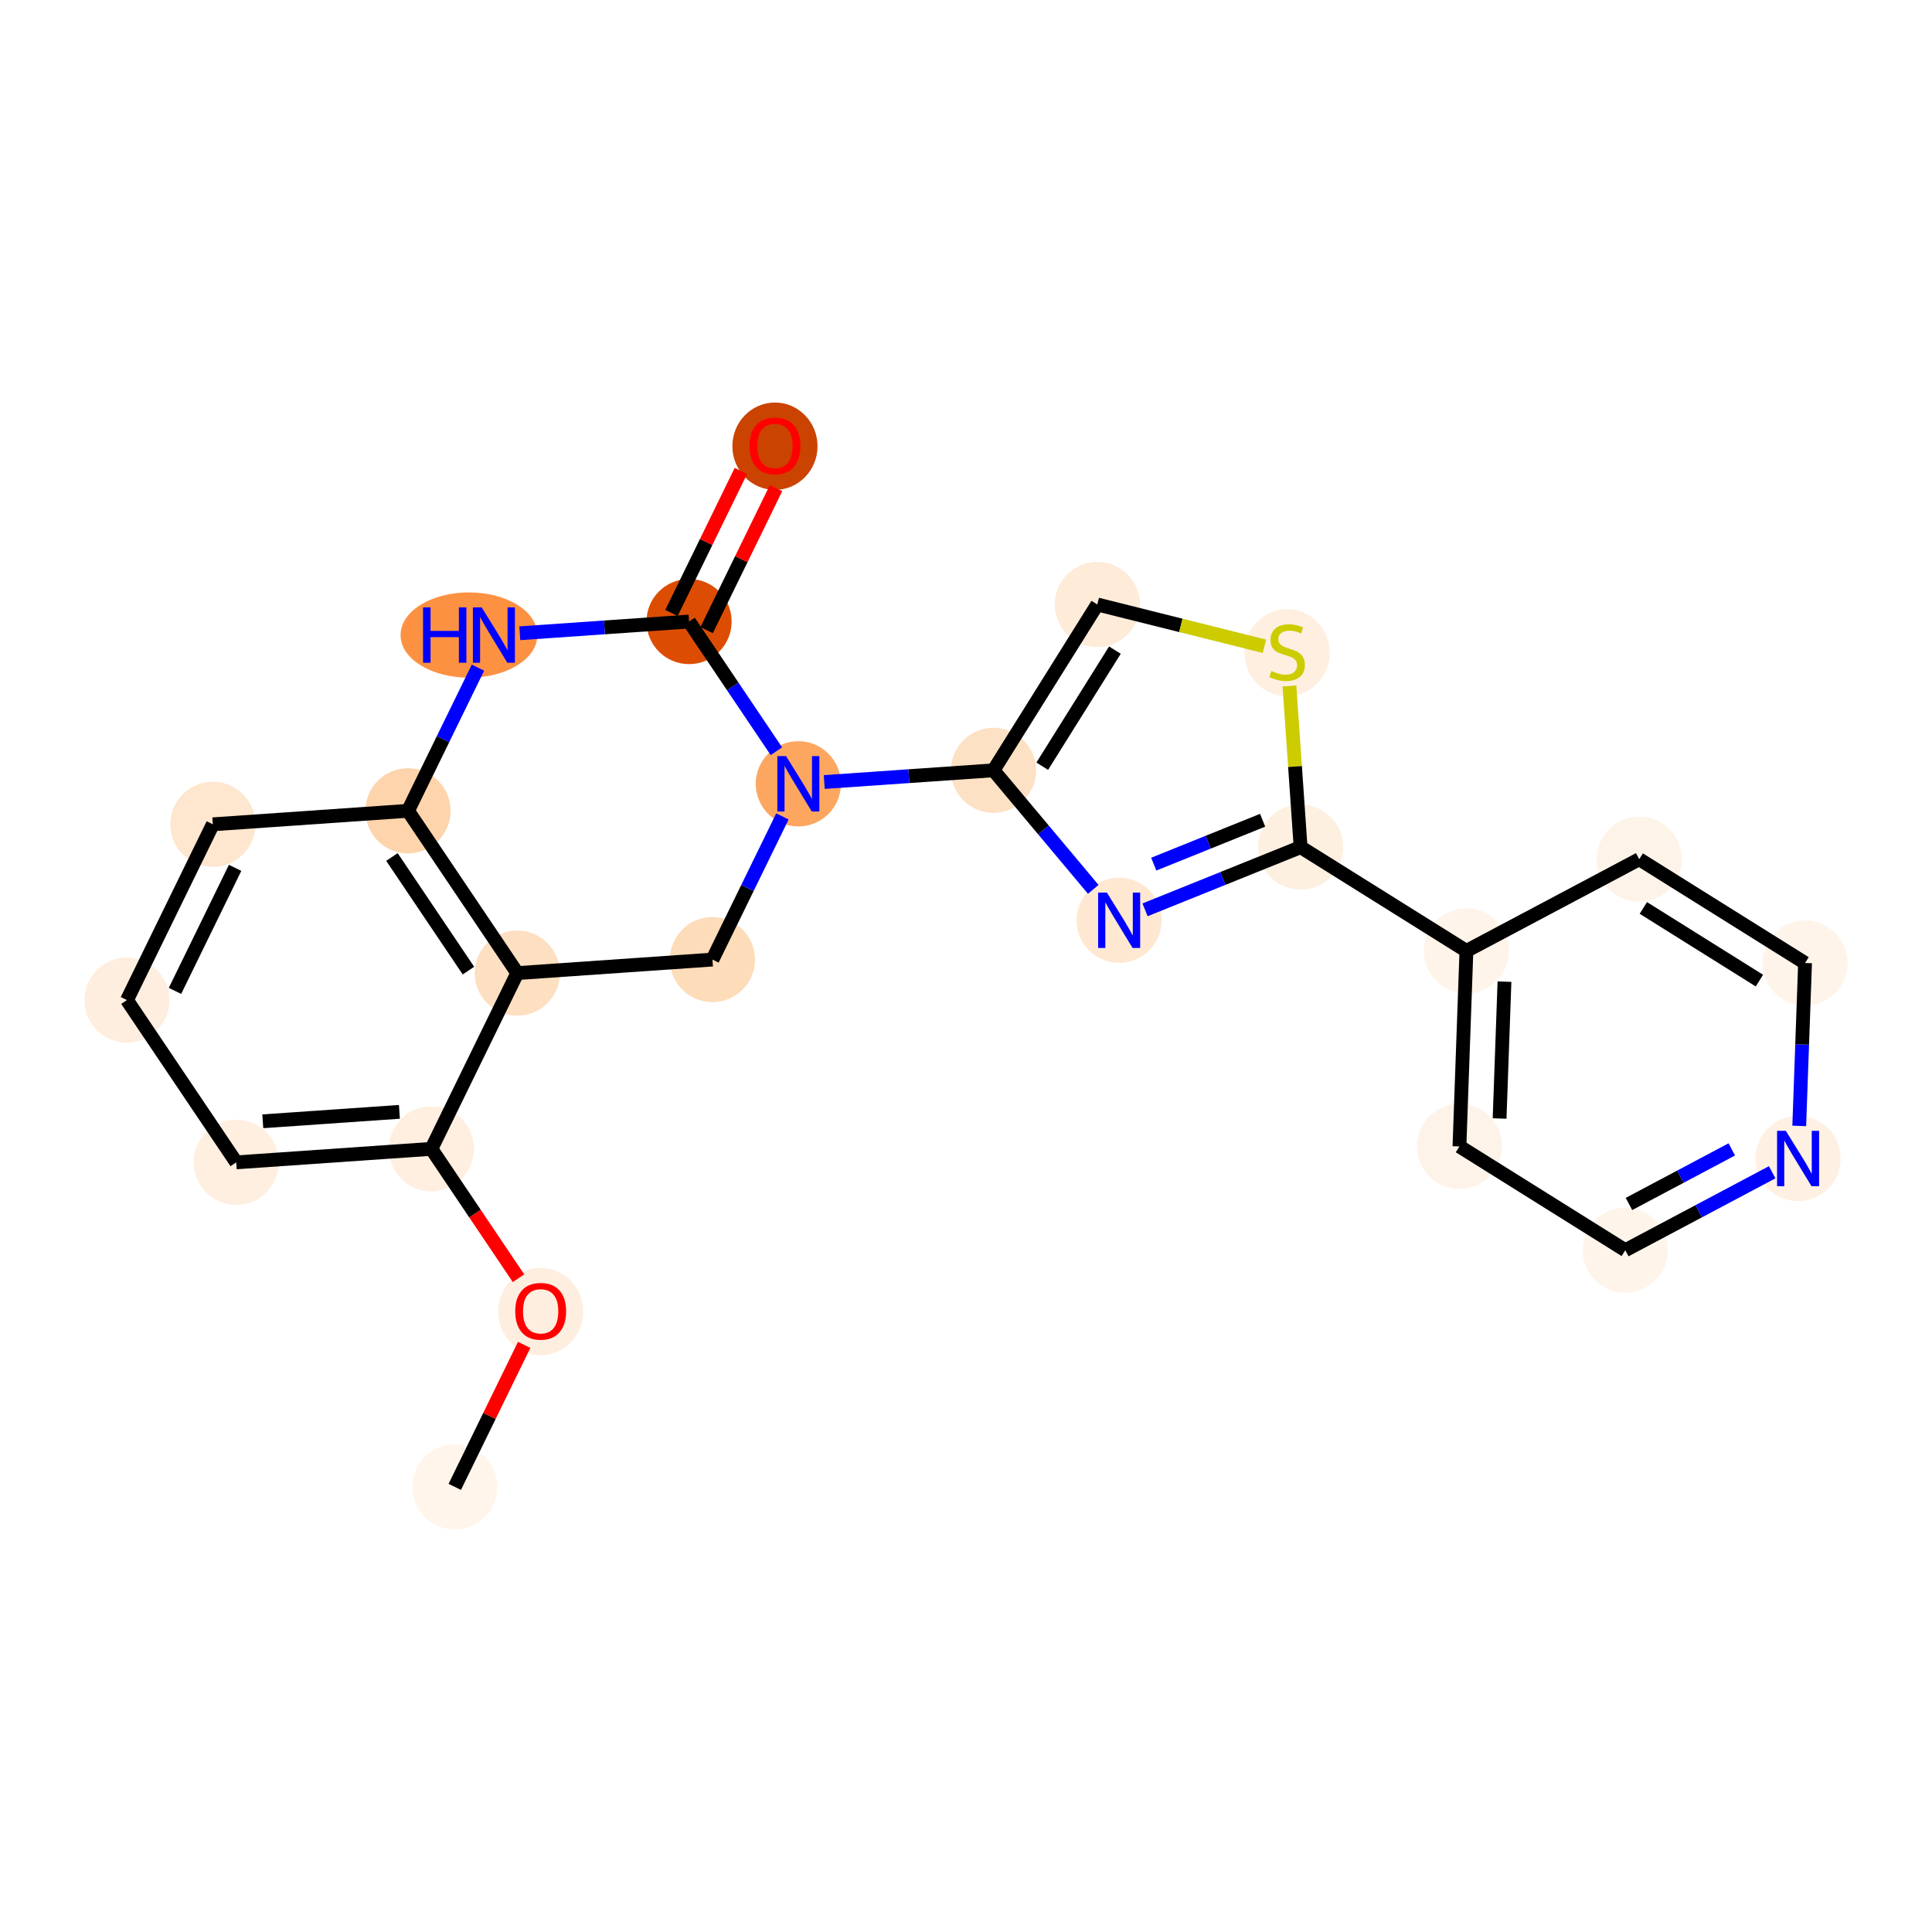 <?xml version='1.0' encoding='iso-8859-1'?>
<svg version='1.1' baseProfile='full'
              xmlns='http://www.w3.org/2000/svg'
                      xmlns:rdkit='http://www.rdkit.org/xml'
                      xmlns:xlink='http://www.w3.org/1999/xlink'
                  xml:space='preserve'
width='280px' height='280px' viewBox='0 0 280 280'>
<!-- END OF HEADER -->
<rect style='opacity:1.0;fill:#FFFFFF;stroke:none' width='280' height='280' x='0' y='0'> </rect>
<ellipse cx='65.909' cy='215.492' rx='5.671' ry='5.671'  style='fill:#FFF5EB;fill-rule:evenodd;stroke:#FFF5EB;stroke-width:1.0px;stroke-linecap:butt;stroke-linejoin:miter;stroke-opacity:1' />
<ellipse cx='78.357' cy='190.081' rx='5.671' ry='5.83'  style='fill:#FEEEDF;fill-rule:evenodd;stroke:#FEEEDF;stroke-width:1.0px;stroke-linecap:butt;stroke-linejoin:miter;stroke-opacity:1' />
<ellipse cx='62.52' cy='166.501' rx='5.671' ry='5.671'  style='fill:#FEEFE0;fill-rule:evenodd;stroke:#FEEFE0;stroke-width:1.0px;stroke-linecap:butt;stroke-linejoin:miter;stroke-opacity:1' />
<ellipse cx='34.235' cy='168.457' rx='5.671' ry='5.671'  style='fill:#FEEFE0;fill-rule:evenodd;stroke:#FEEFE0;stroke-width:1.0px;stroke-linecap:butt;stroke-linejoin:miter;stroke-opacity:1' />
<ellipse cx='18.398' cy='144.94' rx='5.671' ry='5.671'  style='fill:#FEEEDF;fill-rule:evenodd;stroke:#FEEEDF;stroke-width:1.0px;stroke-linecap:butt;stroke-linejoin:miter;stroke-opacity:1' />
<ellipse cx='30.846' cy='119.466' rx='5.671' ry='5.671'  style='fill:#FEE6CF;fill-rule:evenodd;stroke:#FEE6CF;stroke-width:1.0px;stroke-linecap:butt;stroke-linejoin:miter;stroke-opacity:1' />
<ellipse cx='59.131' cy='117.509' rx='5.671' ry='5.671'  style='fill:#FDD4AB;fill-rule:evenodd;stroke:#FDD4AB;stroke-width:1.0px;stroke-linecap:butt;stroke-linejoin:miter;stroke-opacity:1' />
<ellipse cx='74.968' cy='141.027' rx='5.671' ry='5.671'  style='fill:#FDDFC1;fill-rule:evenodd;stroke:#FDDFC1;stroke-width:1.0px;stroke-linecap:butt;stroke-linejoin:miter;stroke-opacity:1' />
<ellipse cx='103.254' cy='139.07' rx='5.671' ry='5.671'  style='fill:#FDDCBA;fill-rule:evenodd;stroke:#FDDCBA;stroke-width:1.0px;stroke-linecap:butt;stroke-linejoin:miter;stroke-opacity:1' />
<ellipse cx='115.702' cy='113.596' rx='5.671' ry='5.678'  style='fill:#FDA660;fill-rule:evenodd;stroke:#FDA660;stroke-width:1.0px;stroke-linecap:butt;stroke-linejoin:miter;stroke-opacity:1' />
<ellipse cx='143.987' cy='111.64' rx='5.671' ry='5.671'  style='fill:#FDE1C4;fill-rule:evenodd;stroke:#FDE1C4;stroke-width:1.0px;stroke-linecap:butt;stroke-linejoin:miter;stroke-opacity:1' />
<ellipse cx='159.03' cy='87.607' rx='5.671' ry='5.671'  style='fill:#FEEBD8;fill-rule:evenodd;stroke:#FEEBD8;stroke-width:1.0px;stroke-linecap:butt;stroke-linejoin:miter;stroke-opacity:1' />
<ellipse cx='186.535' cy='94.595' rx='5.671' ry='5.814'  style='fill:#FEEFE0;fill-rule:evenodd;stroke:#FEEFE0;stroke-width:1.0px;stroke-linecap:butt;stroke-linejoin:miter;stroke-opacity:1' />
<ellipse cx='188.492' cy='122.772' rx='5.671' ry='5.671'  style='fill:#FEF0E1;fill-rule:evenodd;stroke:#FEF0E1;stroke-width:1.0px;stroke-linecap:butt;stroke-linejoin:miter;stroke-opacity:1' />
<ellipse cx='212.525' cy='137.815' rx='5.671' ry='5.671'  style='fill:#FEF4E9;fill-rule:evenodd;stroke:#FEF4E9;stroke-width:1.0px;stroke-linecap:butt;stroke-linejoin:miter;stroke-opacity:1' />
<ellipse cx='211.514' cy='166.15' rx='5.671' ry='5.671'  style='fill:#FEF3E8;fill-rule:evenodd;stroke:#FEF3E8;stroke-width:1.0px;stroke-linecap:butt;stroke-linejoin:miter;stroke-opacity:1' />
<ellipse cx='235.547' cy='181.193' rx='5.671' ry='5.671'  style='fill:#FEF4EA;fill-rule:evenodd;stroke:#FEF4EA;stroke-width:1.0px;stroke-linecap:butt;stroke-linejoin:miter;stroke-opacity:1' />
<ellipse cx='260.591' cy='167.901' rx='5.671' ry='5.678'  style='fill:#FEF0E2;fill-rule:evenodd;stroke:#FEF0E2;stroke-width:1.0px;stroke-linecap:butt;stroke-linejoin:miter;stroke-opacity:1' />
<ellipse cx='261.602' cy='139.566' rx='5.671' ry='5.671'  style='fill:#FEF4EA;fill-rule:evenodd;stroke:#FEF4EA;stroke-width:1.0px;stroke-linecap:butt;stroke-linejoin:miter;stroke-opacity:1' />
<ellipse cx='237.569' cy='124.523' rx='5.671' ry='5.671'  style='fill:#FEF3E8;fill-rule:evenodd;stroke:#FEF3E8;stroke-width:1.0px;stroke-linecap:butt;stroke-linejoin:miter;stroke-opacity:1' />
<ellipse cx='162.195' cy='133.373' rx='5.671' ry='5.678'  style='fill:#FEE8D2;fill-rule:evenodd;stroke:#FEE8D2;stroke-width:1.0px;stroke-linecap:butt;stroke-linejoin:miter;stroke-opacity:1' />
<ellipse cx='99.865' cy='90.079' rx='5.671' ry='5.671'  style='fill:#DC4D03;fill-rule:evenodd;stroke:#DC4D03;stroke-width:1.0px;stroke-linecap:butt;stroke-linejoin:miter;stroke-opacity:1' />
<ellipse cx='112.313' cy='64.667' rx='5.671' ry='5.83'  style='fill:#CB4301;fill-rule:evenodd;stroke:#CB4301;stroke-width:1.0px;stroke-linecap:butt;stroke-linejoin:miter;stroke-opacity:1' />
<ellipse cx='67.968' cy='92.035' rx='9.415' ry='5.678'  style='fill:#FD9142;fill-rule:evenodd;stroke:#FD9142;stroke-width:1.0px;stroke-linecap:butt;stroke-linejoin:miter;stroke-opacity:1' />
<path class='bond-0 atom-0 atom-1' d='M 65.909,215.492 L 70.937,205.202' style='fill:none;fill-rule:evenodd;stroke:#000000;stroke-width:2.0px;stroke-linecap:butt;stroke-linejoin:miter;stroke-opacity:1' />
<path class='bond-0 atom-0 atom-1' d='M 70.937,205.202 L 75.966,194.912' style='fill:none;fill-rule:evenodd;stroke:#FF0000;stroke-width:2.0px;stroke-linecap:butt;stroke-linejoin:miter;stroke-opacity:1' />
<path class='bond-1 atom-1 atom-2' d='M 75.145,185.249 L 68.833,175.875' style='fill:none;fill-rule:evenodd;stroke:#FF0000;stroke-width:2.0px;stroke-linecap:butt;stroke-linejoin:miter;stroke-opacity:1' />
<path class='bond-1 atom-1 atom-2' d='M 68.833,175.875 L 62.52,166.501' style='fill:none;fill-rule:evenodd;stroke:#000000;stroke-width:2.0px;stroke-linecap:butt;stroke-linejoin:miter;stroke-opacity:1' />
<path class='bond-2 atom-2 atom-3' d='M 62.52,166.501 L 34.235,168.457' style='fill:none;fill-rule:evenodd;stroke:#000000;stroke-width:2.0px;stroke-linecap:butt;stroke-linejoin:miter;stroke-opacity:1' />
<path class='bond-2 atom-2 atom-3' d='M 57.886,161.137 L 38.086,162.507' style='fill:none;fill-rule:evenodd;stroke:#000000;stroke-width:2.0px;stroke-linecap:butt;stroke-linejoin:miter;stroke-opacity:1' />
<path class='bond-23 atom-7 atom-2' d='M 74.968,141.027 L 62.52,166.501' style='fill:none;fill-rule:evenodd;stroke:#000000;stroke-width:2.0px;stroke-linecap:butt;stroke-linejoin:miter;stroke-opacity:1' />
<path class='bond-3 atom-3 atom-4' d='M 34.235,168.457 L 18.398,144.94' style='fill:none;fill-rule:evenodd;stroke:#000000;stroke-width:2.0px;stroke-linecap:butt;stroke-linejoin:miter;stroke-opacity:1' />
<path class='bond-4 atom-4 atom-5' d='M 18.398,144.94 L 30.846,119.466' style='fill:none;fill-rule:evenodd;stroke:#000000;stroke-width:2.0px;stroke-linecap:butt;stroke-linejoin:miter;stroke-opacity:1' />
<path class='bond-4 atom-4 atom-5' d='M 25.36,143.608 L 34.074,125.776' style='fill:none;fill-rule:evenodd;stroke:#000000;stroke-width:2.0px;stroke-linecap:butt;stroke-linejoin:miter;stroke-opacity:1' />
<path class='bond-5 atom-5 atom-6' d='M 30.846,119.466 L 59.131,117.509' style='fill:none;fill-rule:evenodd;stroke:#000000;stroke-width:2.0px;stroke-linecap:butt;stroke-linejoin:miter;stroke-opacity:1' />
<path class='bond-6 atom-6 atom-7' d='M 59.131,117.509 L 74.968,141.027' style='fill:none;fill-rule:evenodd;stroke:#000000;stroke-width:2.0px;stroke-linecap:butt;stroke-linejoin:miter;stroke-opacity:1' />
<path class='bond-6 atom-6 atom-7' d='M 56.803,124.204 L 67.889,140.667' style='fill:none;fill-rule:evenodd;stroke:#000000;stroke-width:2.0px;stroke-linecap:butt;stroke-linejoin:miter;stroke-opacity:1' />
<path class='bond-25 atom-23 atom-6' d='M 69.271,96.759 L 64.201,107.134' style='fill:none;fill-rule:evenodd;stroke:#0000FF;stroke-width:2.0px;stroke-linecap:butt;stroke-linejoin:miter;stroke-opacity:1' />
<path class='bond-25 atom-23 atom-6' d='M 64.201,107.134 L 59.131,117.509' style='fill:none;fill-rule:evenodd;stroke:#000000;stroke-width:2.0px;stroke-linecap:butt;stroke-linejoin:miter;stroke-opacity:1' />
<path class='bond-7 atom-7 atom-8' d='M 74.968,141.027 L 103.254,139.07' style='fill:none;fill-rule:evenodd;stroke:#000000;stroke-width:2.0px;stroke-linecap:butt;stroke-linejoin:miter;stroke-opacity:1' />
<path class='bond-8 atom-8 atom-9' d='M 103.254,139.07 L 108.324,128.695' style='fill:none;fill-rule:evenodd;stroke:#000000;stroke-width:2.0px;stroke-linecap:butt;stroke-linejoin:miter;stroke-opacity:1' />
<path class='bond-8 atom-8 atom-9' d='M 108.324,128.695 L 113.394,118.32' style='fill:none;fill-rule:evenodd;stroke:#0000FF;stroke-width:2.0px;stroke-linecap:butt;stroke-linejoin:miter;stroke-opacity:1' />
<path class='bond-9 atom-9 atom-10' d='M 119.456,113.337 L 131.721,112.488' style='fill:none;fill-rule:evenodd;stroke:#0000FF;stroke-width:2.0px;stroke-linecap:butt;stroke-linejoin:miter;stroke-opacity:1' />
<path class='bond-9 atom-9 atom-10' d='M 131.721,112.488 L 143.987,111.64' style='fill:none;fill-rule:evenodd;stroke:#000000;stroke-width:2.0px;stroke-linecap:butt;stroke-linejoin:miter;stroke-opacity:1' />
<path class='bond-20 atom-9 atom-21' d='M 112.521,108.873 L 106.193,99.476' style='fill:none;fill-rule:evenodd;stroke:#0000FF;stroke-width:2.0px;stroke-linecap:butt;stroke-linejoin:miter;stroke-opacity:1' />
<path class='bond-20 atom-9 atom-21' d='M 106.193,99.476 L 99.865,90.079' style='fill:none;fill-rule:evenodd;stroke:#000000;stroke-width:2.0px;stroke-linecap:butt;stroke-linejoin:miter;stroke-opacity:1' />
<path class='bond-10 atom-10 atom-11' d='M 143.987,111.64 L 159.03,87.607' style='fill:none;fill-rule:evenodd;stroke:#000000;stroke-width:2.0px;stroke-linecap:butt;stroke-linejoin:miter;stroke-opacity:1' />
<path class='bond-10 atom-10 atom-11' d='M 151.05,111.044 L 161.58,94.22' style='fill:none;fill-rule:evenodd;stroke:#000000;stroke-width:2.0px;stroke-linecap:butt;stroke-linejoin:miter;stroke-opacity:1' />
<path class='bond-24 atom-20 atom-10' d='M 158.442,128.893 L 151.214,120.266' style='fill:none;fill-rule:evenodd;stroke:#0000FF;stroke-width:2.0px;stroke-linecap:butt;stroke-linejoin:miter;stroke-opacity:1' />
<path class='bond-24 atom-20 atom-10' d='M 151.214,120.266 L 143.987,111.64' style='fill:none;fill-rule:evenodd;stroke:#000000;stroke-width:2.0px;stroke-linecap:butt;stroke-linejoin:miter;stroke-opacity:1' />
<path class='bond-11 atom-11 atom-12' d='M 159.03,87.607 L 171.141,90.636' style='fill:none;fill-rule:evenodd;stroke:#000000;stroke-width:2.0px;stroke-linecap:butt;stroke-linejoin:miter;stroke-opacity:1' />
<path class='bond-11 atom-11 atom-12' d='M 171.141,90.636 L 183.252,93.666' style='fill:none;fill-rule:evenodd;stroke:#CCCC00;stroke-width:2.0px;stroke-linecap:butt;stroke-linejoin:miter;stroke-opacity:1' />
<path class='bond-12 atom-12 atom-13' d='M 186.876,99.415 L 187.684,111.093' style='fill:none;fill-rule:evenodd;stroke:#CCCC00;stroke-width:2.0px;stroke-linecap:butt;stroke-linejoin:miter;stroke-opacity:1' />
<path class='bond-12 atom-12 atom-13' d='M 187.684,111.093 L 188.492,122.772' style='fill:none;fill-rule:evenodd;stroke:#000000;stroke-width:2.0px;stroke-linecap:butt;stroke-linejoin:miter;stroke-opacity:1' />
<path class='bond-13 atom-13 atom-14' d='M 188.492,122.772 L 212.525,137.815' style='fill:none;fill-rule:evenodd;stroke:#000000;stroke-width:2.0px;stroke-linecap:butt;stroke-linejoin:miter;stroke-opacity:1' />
<path class='bond-19 atom-13 atom-20' d='M 188.492,122.772 L 177.221,127.316' style='fill:none;fill-rule:evenodd;stroke:#000000;stroke-width:2.0px;stroke-linecap:butt;stroke-linejoin:miter;stroke-opacity:1' />
<path class='bond-19 atom-13 atom-20' d='M 177.221,127.316 L 165.949,131.86' style='fill:none;fill-rule:evenodd;stroke:#0000FF;stroke-width:2.0px;stroke-linecap:butt;stroke-linejoin:miter;stroke-opacity:1' />
<path class='bond-19 atom-13 atom-20' d='M 182.99,118.876 L 175.1,122.057' style='fill:none;fill-rule:evenodd;stroke:#000000;stroke-width:2.0px;stroke-linecap:butt;stroke-linejoin:miter;stroke-opacity:1' />
<path class='bond-19 atom-13 atom-20' d='M 175.1,122.057 L 167.21,125.238' style='fill:none;fill-rule:evenodd;stroke:#0000FF;stroke-width:2.0px;stroke-linecap:butt;stroke-linejoin:miter;stroke-opacity:1' />
<path class='bond-14 atom-14 atom-15' d='M 212.525,137.815 L 211.514,166.15' style='fill:none;fill-rule:evenodd;stroke:#000000;stroke-width:2.0px;stroke-linecap:butt;stroke-linejoin:miter;stroke-opacity:1' />
<path class='bond-14 atom-14 atom-15' d='M 218.04,142.267 L 217.333,162.102' style='fill:none;fill-rule:evenodd;stroke:#000000;stroke-width:2.0px;stroke-linecap:butt;stroke-linejoin:miter;stroke-opacity:1' />
<path class='bond-26 atom-19 atom-14' d='M 237.569,124.523 L 212.525,137.815' style='fill:none;fill-rule:evenodd;stroke:#000000;stroke-width:2.0px;stroke-linecap:butt;stroke-linejoin:miter;stroke-opacity:1' />
<path class='bond-15 atom-15 atom-16' d='M 211.514,166.15 L 235.547,181.193' style='fill:none;fill-rule:evenodd;stroke:#000000;stroke-width:2.0px;stroke-linecap:butt;stroke-linejoin:miter;stroke-opacity:1' />
<path class='bond-16 atom-16 atom-17' d='M 235.547,181.193 L 246.192,175.543' style='fill:none;fill-rule:evenodd;stroke:#000000;stroke-width:2.0px;stroke-linecap:butt;stroke-linejoin:miter;stroke-opacity:1' />
<path class='bond-16 atom-16 atom-17' d='M 246.192,175.543 L 256.837,169.893' style='fill:none;fill-rule:evenodd;stroke:#0000FF;stroke-width:2.0px;stroke-linecap:butt;stroke-linejoin:miter;stroke-opacity:1' />
<path class='bond-16 atom-16 atom-17' d='M 236.082,174.489 L 243.534,170.534' style='fill:none;fill-rule:evenodd;stroke:#000000;stroke-width:2.0px;stroke-linecap:butt;stroke-linejoin:miter;stroke-opacity:1' />
<path class='bond-16 atom-16 atom-17' d='M 243.534,170.534 L 250.985,166.579' style='fill:none;fill-rule:evenodd;stroke:#0000FF;stroke-width:2.0px;stroke-linecap:butt;stroke-linejoin:miter;stroke-opacity:1' />
<path class='bond-17 atom-17 atom-18' d='M 260.76,163.177 L 261.181,151.371' style='fill:none;fill-rule:evenodd;stroke:#0000FF;stroke-width:2.0px;stroke-linecap:butt;stroke-linejoin:miter;stroke-opacity:1' />
<path class='bond-17 atom-17 atom-18' d='M 261.181,151.371 L 261.602,139.566' style='fill:none;fill-rule:evenodd;stroke:#000000;stroke-width:2.0px;stroke-linecap:butt;stroke-linejoin:miter;stroke-opacity:1' />
<path class='bond-18 atom-18 atom-19' d='M 261.602,139.566 L 237.569,124.523' style='fill:none;fill-rule:evenodd;stroke:#000000;stroke-width:2.0px;stroke-linecap:butt;stroke-linejoin:miter;stroke-opacity:1' />
<path class='bond-18 atom-18 atom-19' d='M 254.989,142.116 L 238.165,131.586' style='fill:none;fill-rule:evenodd;stroke:#000000;stroke-width:2.0px;stroke-linecap:butt;stroke-linejoin:miter;stroke-opacity:1' />
<path class='bond-21 atom-21 atom-22' d='M 102.412,91.324 L 107.441,81.034' style='fill:none;fill-rule:evenodd;stroke:#000000;stroke-width:2.0px;stroke-linecap:butt;stroke-linejoin:miter;stroke-opacity:1' />
<path class='bond-21 atom-21 atom-22' d='M 107.441,81.034 L 112.469,70.743' style='fill:none;fill-rule:evenodd;stroke:#FF0000;stroke-width:2.0px;stroke-linecap:butt;stroke-linejoin:miter;stroke-opacity:1' />
<path class='bond-21 atom-21 atom-22' d='M 97.317,88.834 L 102.346,78.544' style='fill:none;fill-rule:evenodd;stroke:#000000;stroke-width:2.0px;stroke-linecap:butt;stroke-linejoin:miter;stroke-opacity:1' />
<path class='bond-21 atom-21 atom-22' d='M 102.346,78.544 L 107.374,68.254' style='fill:none;fill-rule:evenodd;stroke:#FF0000;stroke-width:2.0px;stroke-linecap:butt;stroke-linejoin:miter;stroke-opacity:1' />
<path class='bond-22 atom-21 atom-23' d='M 99.865,90.079 L 87.599,90.927' style='fill:none;fill-rule:evenodd;stroke:#000000;stroke-width:2.0px;stroke-linecap:butt;stroke-linejoin:miter;stroke-opacity:1' />
<path class='bond-22 atom-21 atom-23' d='M 87.599,90.927 L 75.334,91.776' style='fill:none;fill-rule:evenodd;stroke:#0000FF;stroke-width:2.0px;stroke-linecap:butt;stroke-linejoin:miter;stroke-opacity:1' />
<path  class='atom-1' d='M 74.671 190.041
Q 74.671 188.113, 75.624 187.036
Q 76.576 185.958, 78.357 185.958
Q 80.137 185.958, 81.09 187.036
Q 82.043 188.113, 82.043 190.041
Q 82.043 191.992, 81.079 193.103
Q 80.115 194.203, 78.357 194.203
Q 76.588 194.203, 75.624 193.103
Q 74.671 192.003, 74.671 190.041
M 78.357 193.296
Q 79.582 193.296, 80.24 192.479
Q 80.909 191.651, 80.909 190.041
Q 80.909 188.464, 80.24 187.671
Q 79.582 186.865, 78.357 186.865
Q 77.132 186.865, 76.463 187.659
Q 75.805 188.453, 75.805 190.041
Q 75.805 191.663, 76.463 192.479
Q 77.132 193.296, 78.357 193.296
' fill='#FF0000'/>
<path  class='atom-9' d='M 113.927 109.582
L 116.558 113.835
Q 116.819 114.254, 117.239 115.014
Q 117.658 115.774, 117.681 115.819
L 117.681 109.582
L 118.747 109.582
L 118.747 117.611
L 117.647 117.611
L 114.823 112.961
Q 114.494 112.417, 114.142 111.793
Q 113.802 111.169, 113.7 110.977
L 113.7 117.611
L 112.657 117.611
L 112.657 109.582
L 113.927 109.582
' fill='#0000FF'/>
<path  class='atom-12' d='M 184.267 97.243
Q 184.358 97.277, 184.732 97.436
Q 185.106 97.594, 185.515 97.696
Q 185.934 97.787, 186.343 97.787
Q 187.102 97.787, 187.545 97.424
Q 187.987 97.05, 187.987 96.403
Q 187.987 95.961, 187.76 95.689
Q 187.545 95.417, 187.204 95.269
Q 186.864 95.122, 186.297 94.952
Q 185.583 94.736, 185.152 94.532
Q 184.732 94.328, 184.426 93.897
Q 184.131 93.466, 184.131 92.74
Q 184.131 91.731, 184.811 91.107
Q 185.503 90.483, 186.864 90.483
Q 187.794 90.483, 188.849 90.926
L 188.588 91.799
Q 187.624 91.402, 186.898 91.402
Q 186.116 91.402, 185.685 91.731
Q 185.254 92.049, 185.265 92.604
Q 185.265 93.035, 185.481 93.296
Q 185.707 93.557, 186.025 93.704
Q 186.354 93.852, 186.898 94.022
Q 187.624 94.249, 188.055 94.475
Q 188.486 94.702, 188.792 95.167
Q 189.11 95.621, 189.11 96.403
Q 189.11 97.515, 188.361 98.116
Q 187.624 98.706, 186.388 98.706
Q 185.673 98.706, 185.129 98.547
Q 184.596 98.4, 183.961 98.139
L 184.267 97.243
' fill='#CCCC00'/>
<path  class='atom-17' d='M 258.816 163.886
L 261.447 168.139
Q 261.708 168.558, 262.128 169.318
Q 262.548 170.078, 262.57 170.124
L 262.57 163.886
L 263.636 163.886
L 263.636 171.915
L 262.536 171.915
L 259.712 167.266
Q 259.383 166.721, 259.032 166.097
Q 258.692 165.474, 258.59 165.281
L 258.59 171.915
L 257.546 171.915
L 257.546 163.886
L 258.816 163.886
' fill='#0000FF'/>
<path  class='atom-20' d='M 160.421 129.359
L 163.052 133.611
Q 163.313 134.031, 163.732 134.791
Q 164.152 135.551, 164.174 135.596
L 164.174 129.359
L 165.241 129.359
L 165.241 137.388
L 164.14 137.388
L 161.317 132.738
Q 160.988 132.194, 160.636 131.57
Q 160.296 130.946, 160.194 130.754
L 160.194 137.388
L 159.15 137.388
L 159.15 129.359
L 160.421 129.359
' fill='#0000FF'/>
<path  class='atom-22' d='M 108.627 64.628
Q 108.627 62.7, 109.58 61.622
Q 110.533 60.545, 112.313 60.545
Q 114.094 60.545, 115.046 61.622
Q 115.999 62.7, 115.999 64.628
Q 115.999 66.578, 115.035 67.69
Q 114.071 68.79, 112.313 68.79
Q 110.544 68.79, 109.58 67.69
Q 108.627 66.59, 108.627 64.628
M 112.313 67.883
Q 113.538 67.883, 114.196 67.066
Q 114.865 66.238, 114.865 64.628
Q 114.865 63.051, 114.196 62.257
Q 113.538 61.452, 112.313 61.452
Q 111.088 61.452, 110.419 62.246
Q 109.761 63.04, 109.761 64.628
Q 109.761 66.249, 110.419 67.066
Q 111.088 67.883, 112.313 67.883
' fill='#FF0000'/>
<path  class='atom-23' d='M 61.31 88.021
L 62.399 88.021
L 62.399 91.434
L 66.504 91.434
L 66.504 88.021
L 67.593 88.021
L 67.593 96.05
L 66.504 96.05
L 66.504 92.341
L 62.399 92.341
L 62.399 96.05
L 61.31 96.05
L 61.31 88.021
' fill='#0000FF'/>
<path  class='atom-23' d='M 69.805 88.021
L 72.436 92.273
Q 72.697 92.693, 73.116 93.453
Q 73.536 94.213, 73.559 94.258
L 73.559 88.021
L 74.625 88.021
L 74.625 96.05
L 73.525 96.05
L 70.701 91.4
Q 70.372 90.856, 70.02 90.232
Q 69.68 89.608, 69.578 89.415
L 69.578 96.05
L 68.535 96.05
L 68.535 88.021
L 69.805 88.021
' fill='#0000FF'/>
</svg>

